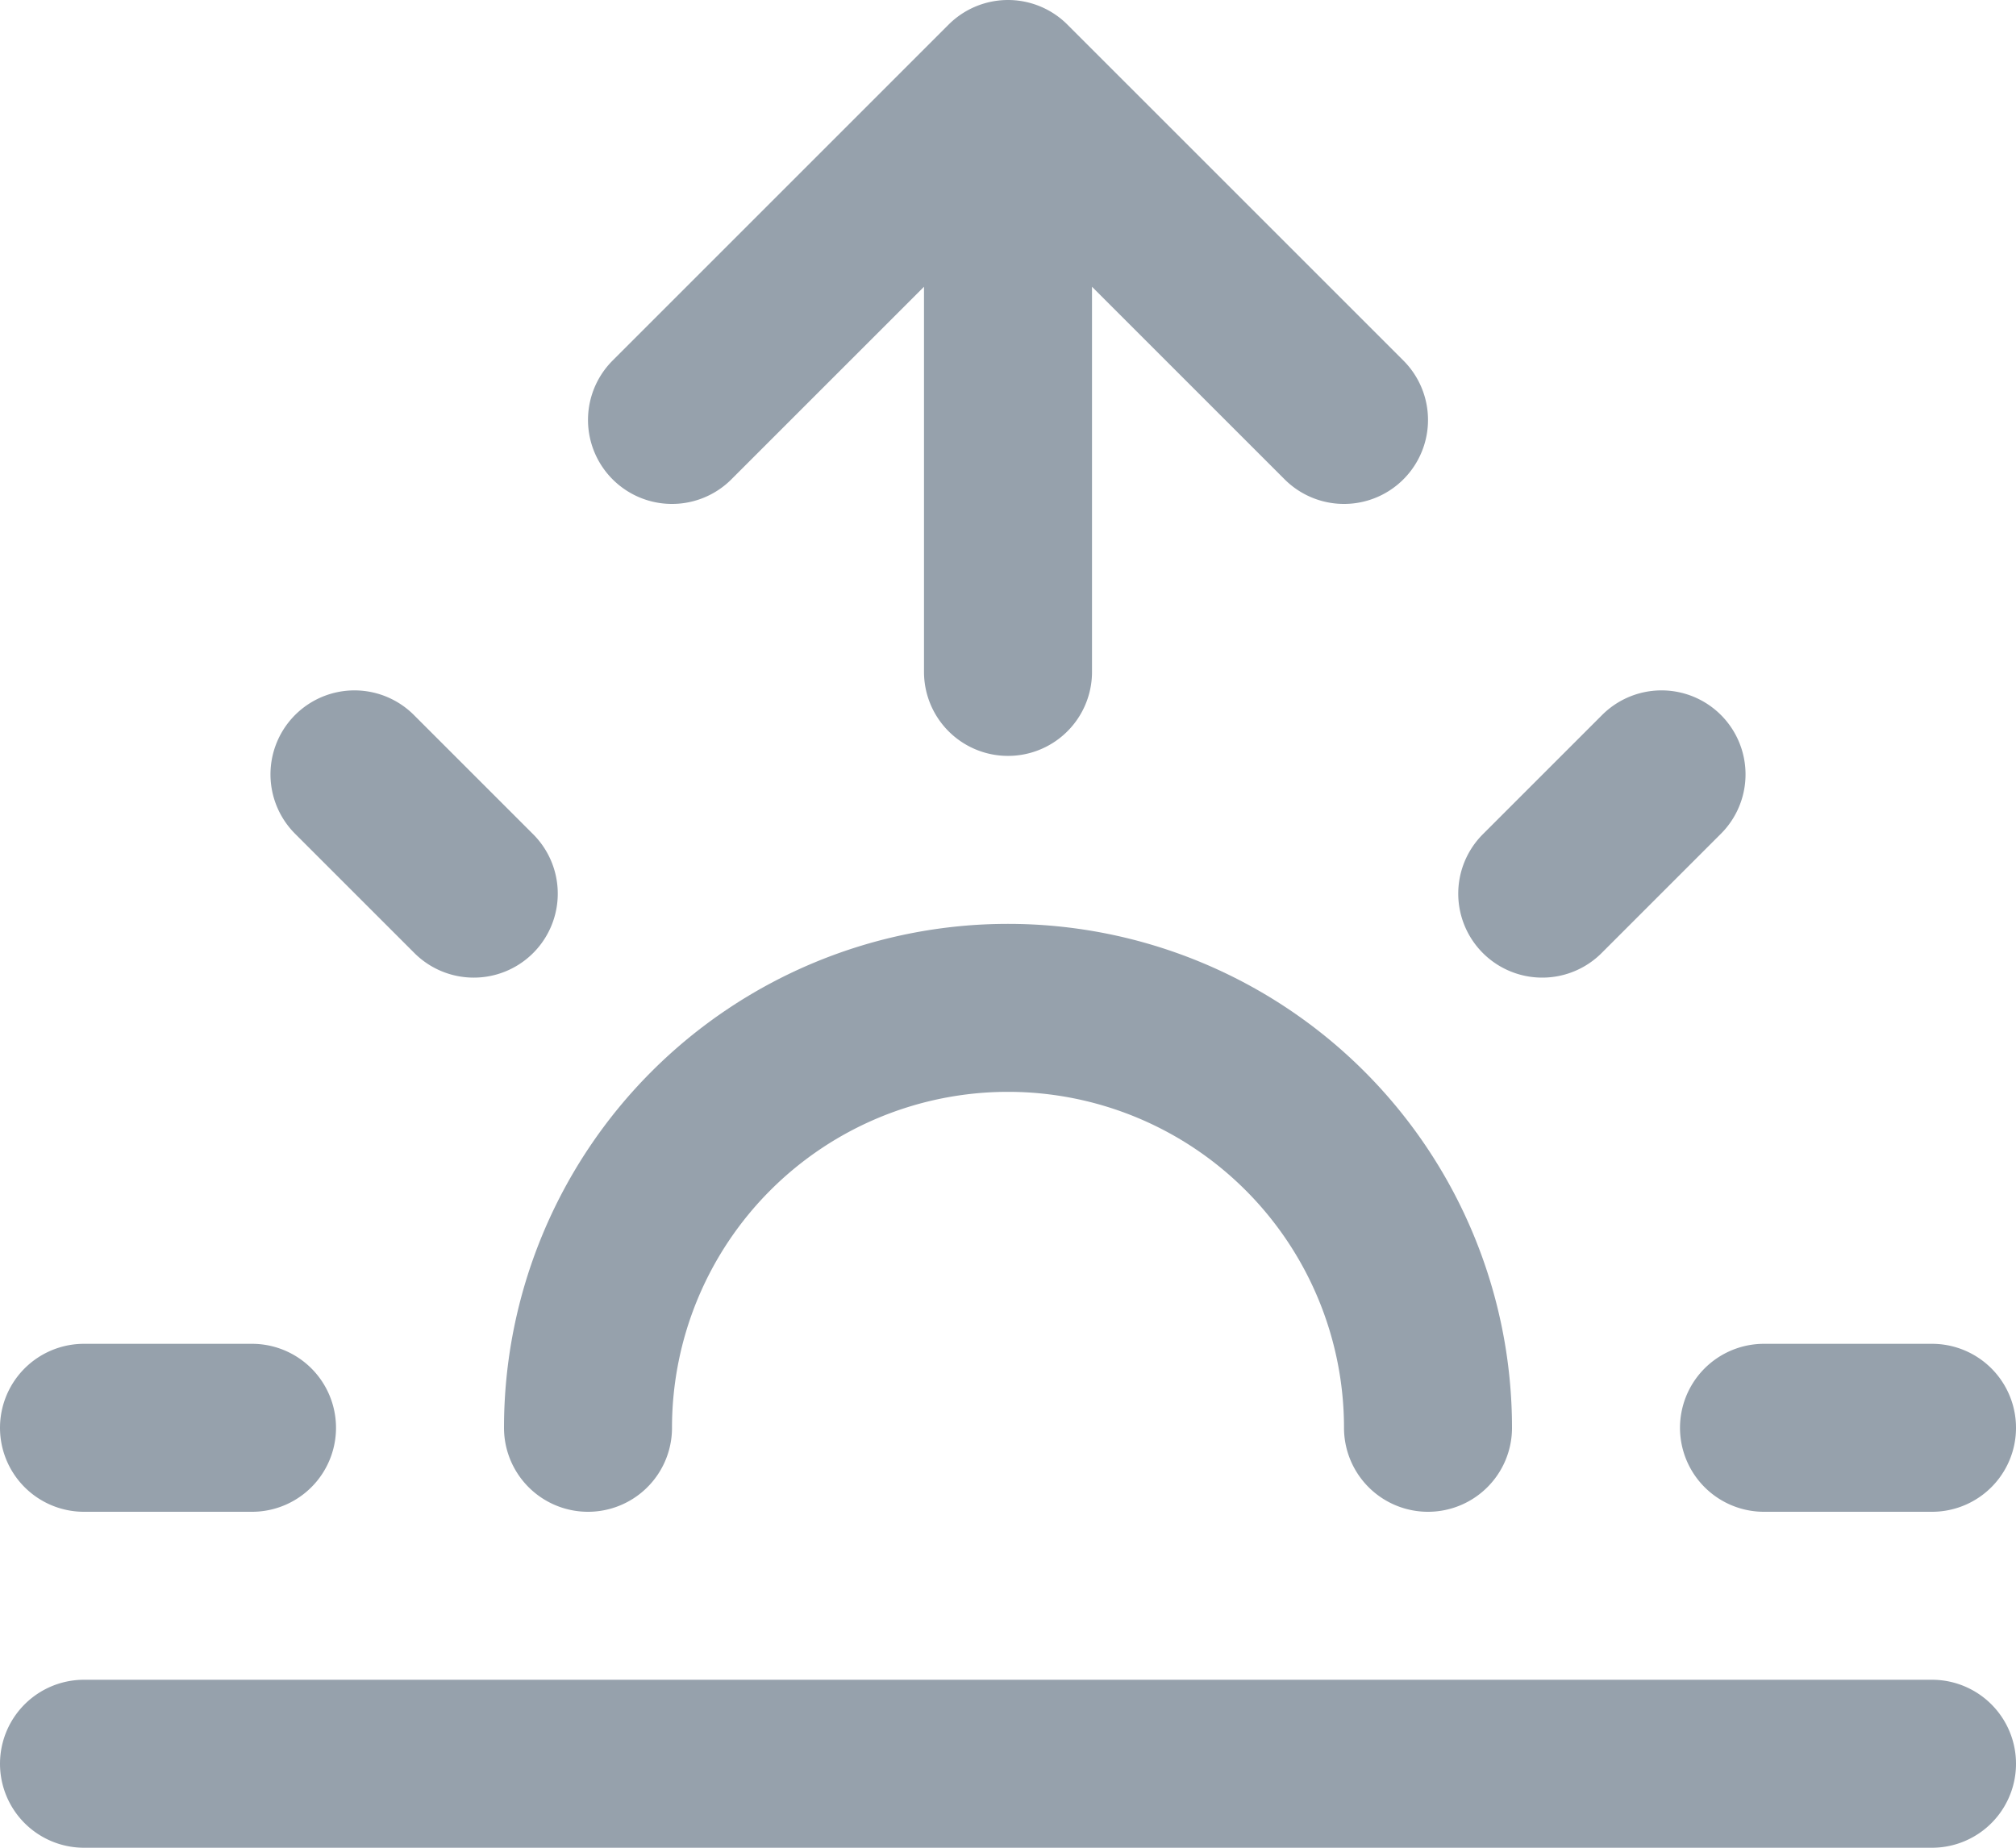<svg xmlns="http://www.w3.org/2000/svg" width="24" height="22" viewBox="0 0 24 22" id="sunrise"><g fill="none" fill-rule="evenodd" stroke-linecap="round" stroke-linejoin="round"><g stroke="#96a1ac" stroke-width="2" transform="translate(-981 -2066)"><g transform="translate(982 2067)"><path d="M16 16a5 5 0 00-10 0M11 0v7M3.22 8.22l1.42 1.42M0 16h2M20 16h2M17.36 9.64l1.42-1.42M22 20H0M7 4l4-4 4 4"></path></g></g></g></svg>